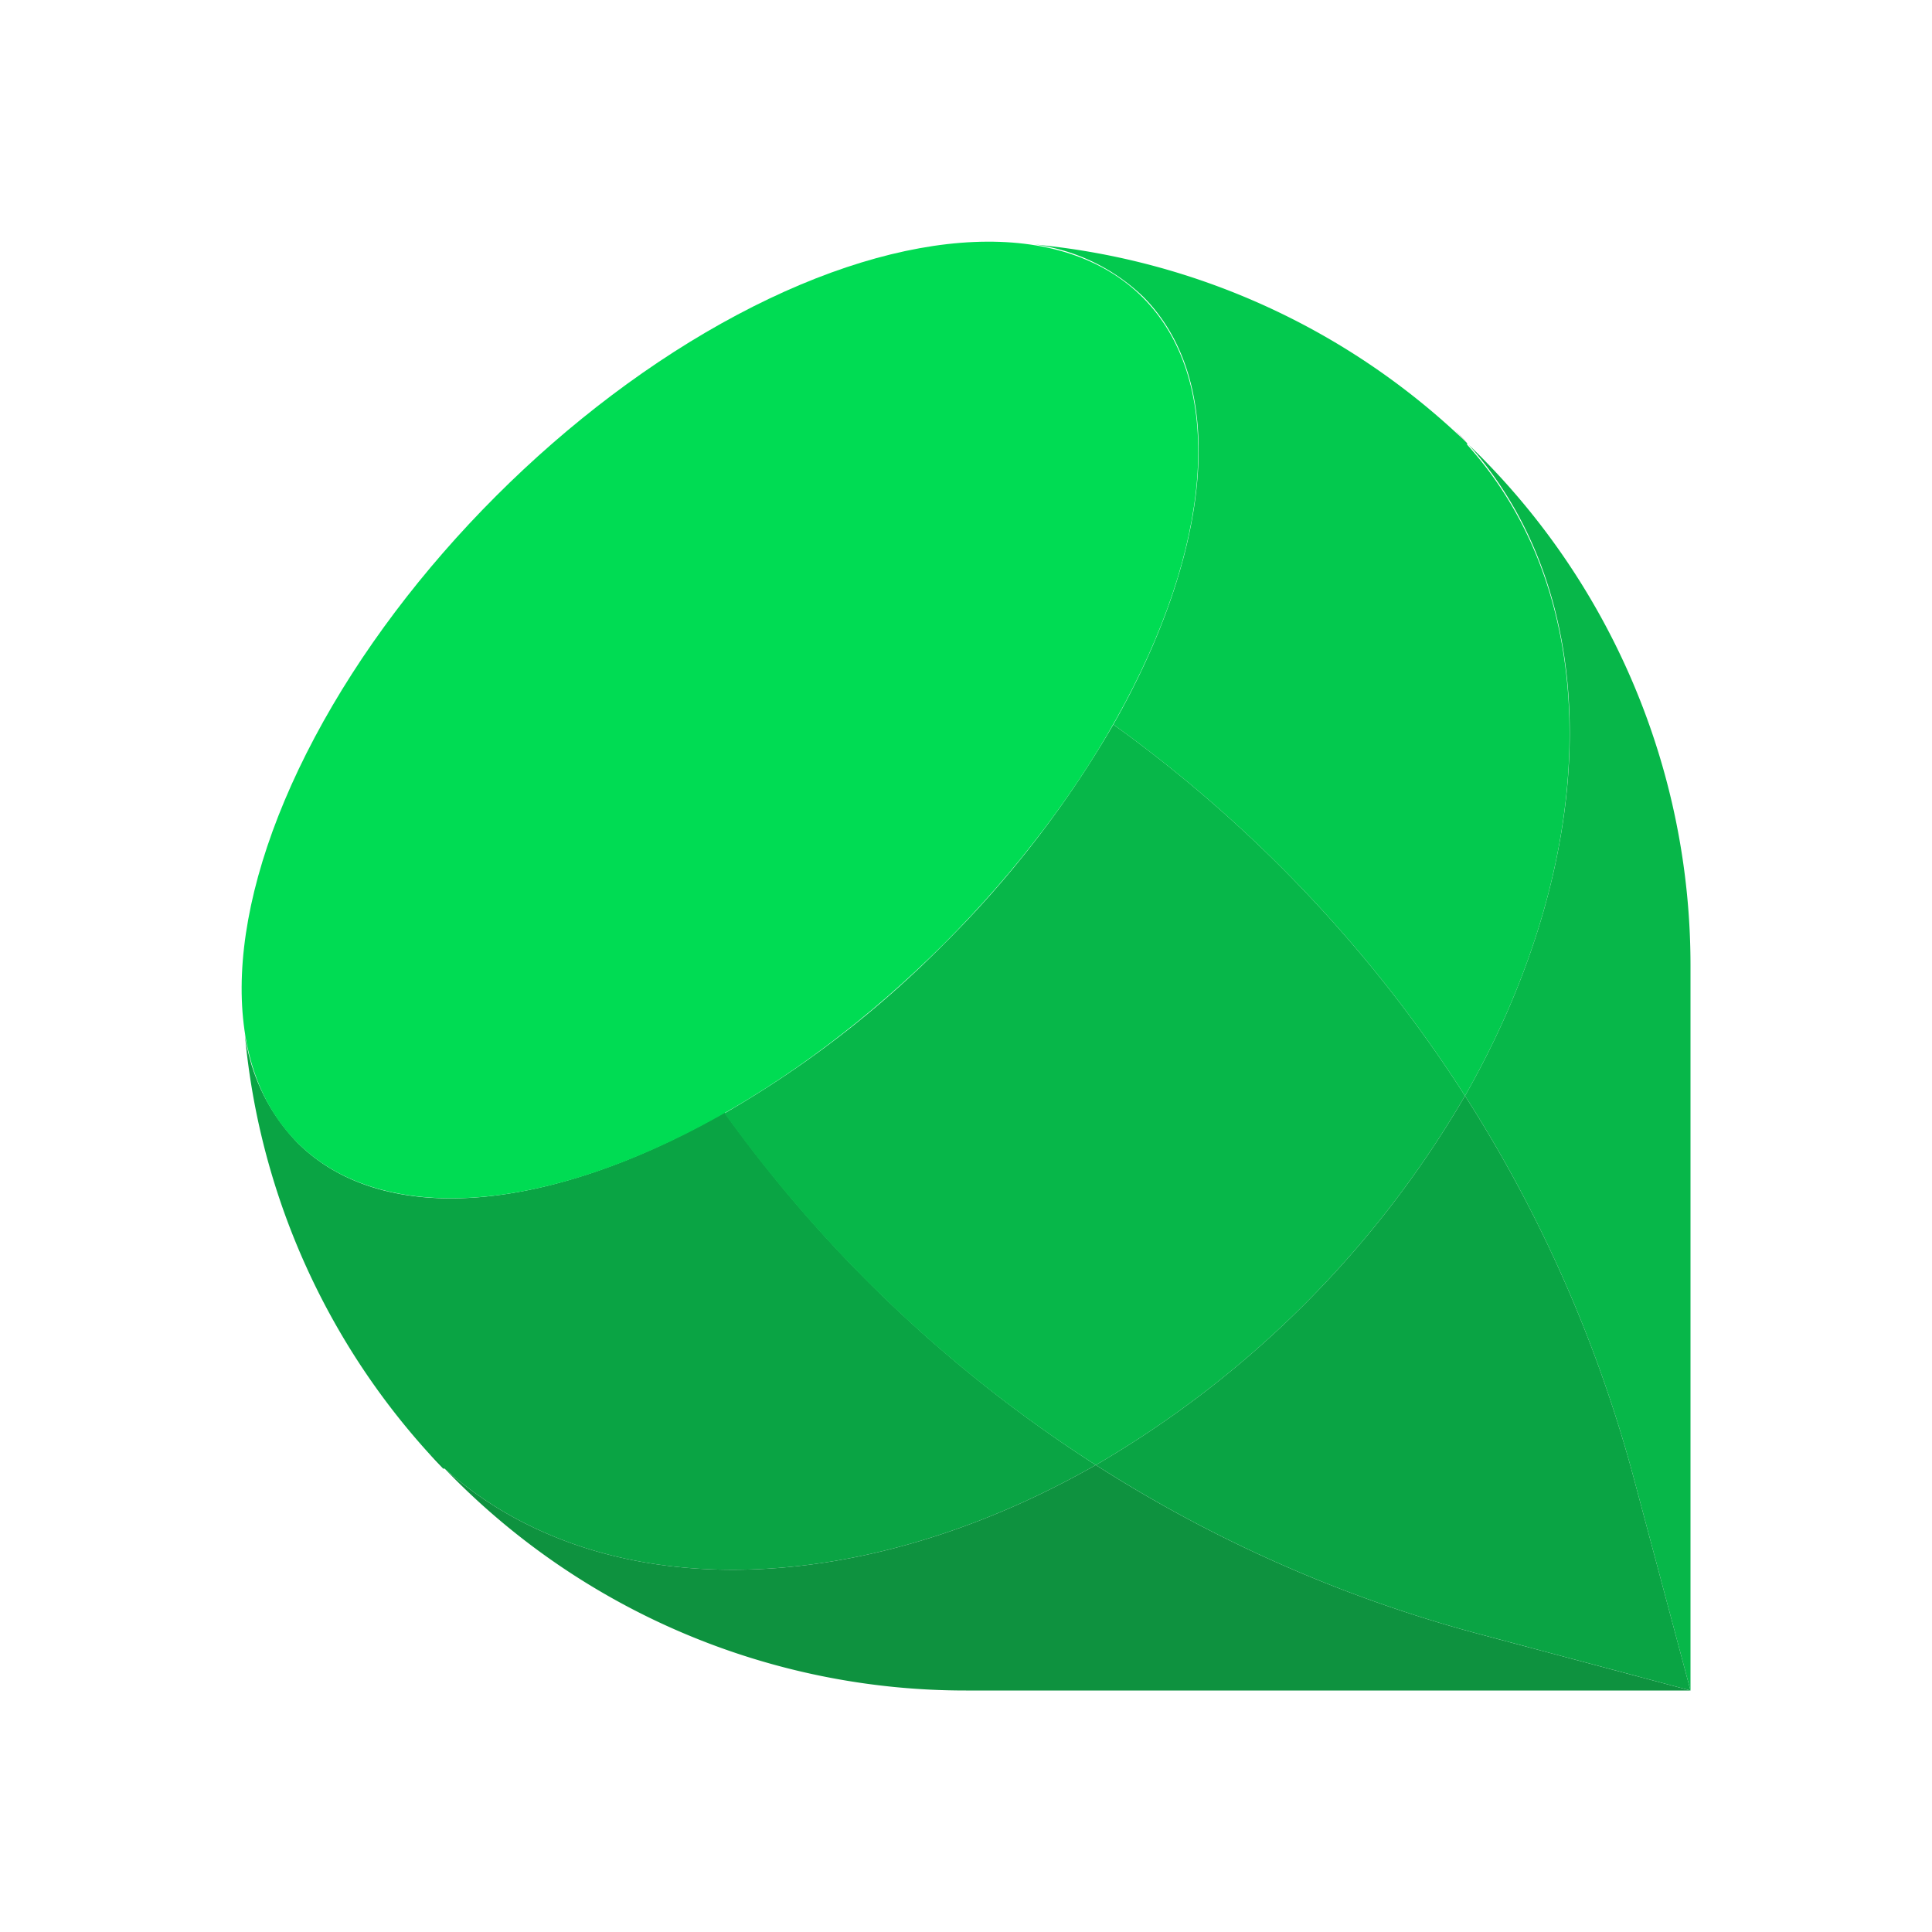 <svg xmlns="http://www.w3.org/2000/svg" width="64" height="64" viewBox="0 0 64 64"><path d="M36.3,48.53c-7.84,4.47-16.4,4.74-21.57.12l-.05,0A23.86,23.86,0,0,1,8.11,34.25a6.41,6.41,0,0,0,1.74,3.6c2.87,2.87,8.42,2.29,14.15-1A45,45,0,0,0,36.3,48.53Z" fill="#0aa444"/><path d="M48.53,36.3A45.1,45.1,0,0,0,36.88,24c3.26-5.73,3.84-11.29,1-14.16a6.41,6.41,0,0,0-3.6-1.74A23.86,23.86,0,0,1,48.6,14.68l0,.05C53.27,19.9,53,28.46,48.53,36.3Z" fill="#03c94e"/><path d="M56,32V56l-1.87-7a45.19,45.19,0,0,0-5.6-12.7c4.47-7.84,4.74-16.4.12-21.57A23.91,23.91,0,0,1,56,32Z" fill="#07b749"/><path d="M56,56H32a23.91,23.91,0,0,1-17.27-7.35C19.9,53.27,28.46,53,36.3,48.53A45.19,45.19,0,0,0,49,54.13Z" fill="#0e923f"/><path d="M48.53,36.3A33.82,33.82,0,0,1,36.3,48.53,45,45,0,0,1,24,36.88a34.31,34.31,0,0,0,7.27-5.61A34.85,34.85,0,0,0,36.88,24,45.1,45.1,0,0,1,48.53,36.3Z" fill="#07b749"/><path d="M56,56l-7-1.87a45.19,45.19,0,0,1-12.7-5.6A33.82,33.82,0,0,0,48.53,36.3,45.19,45.19,0,0,1,54.13,49Z" fill="#0aa444"/><path d="M14.68,48.6c-.15-.13-.3-.28-.44-.42" fill="#222"/><path d="M48.6,14.68c-.13-.15-.28-.3-.42-.44" fill="#222"/><ellipse cx="23.85" cy="23.85" rx="19.8" ry="10.49" transform="translate(-9.88 23.85) rotate(-45)" fill="#00dc53"/></svg>